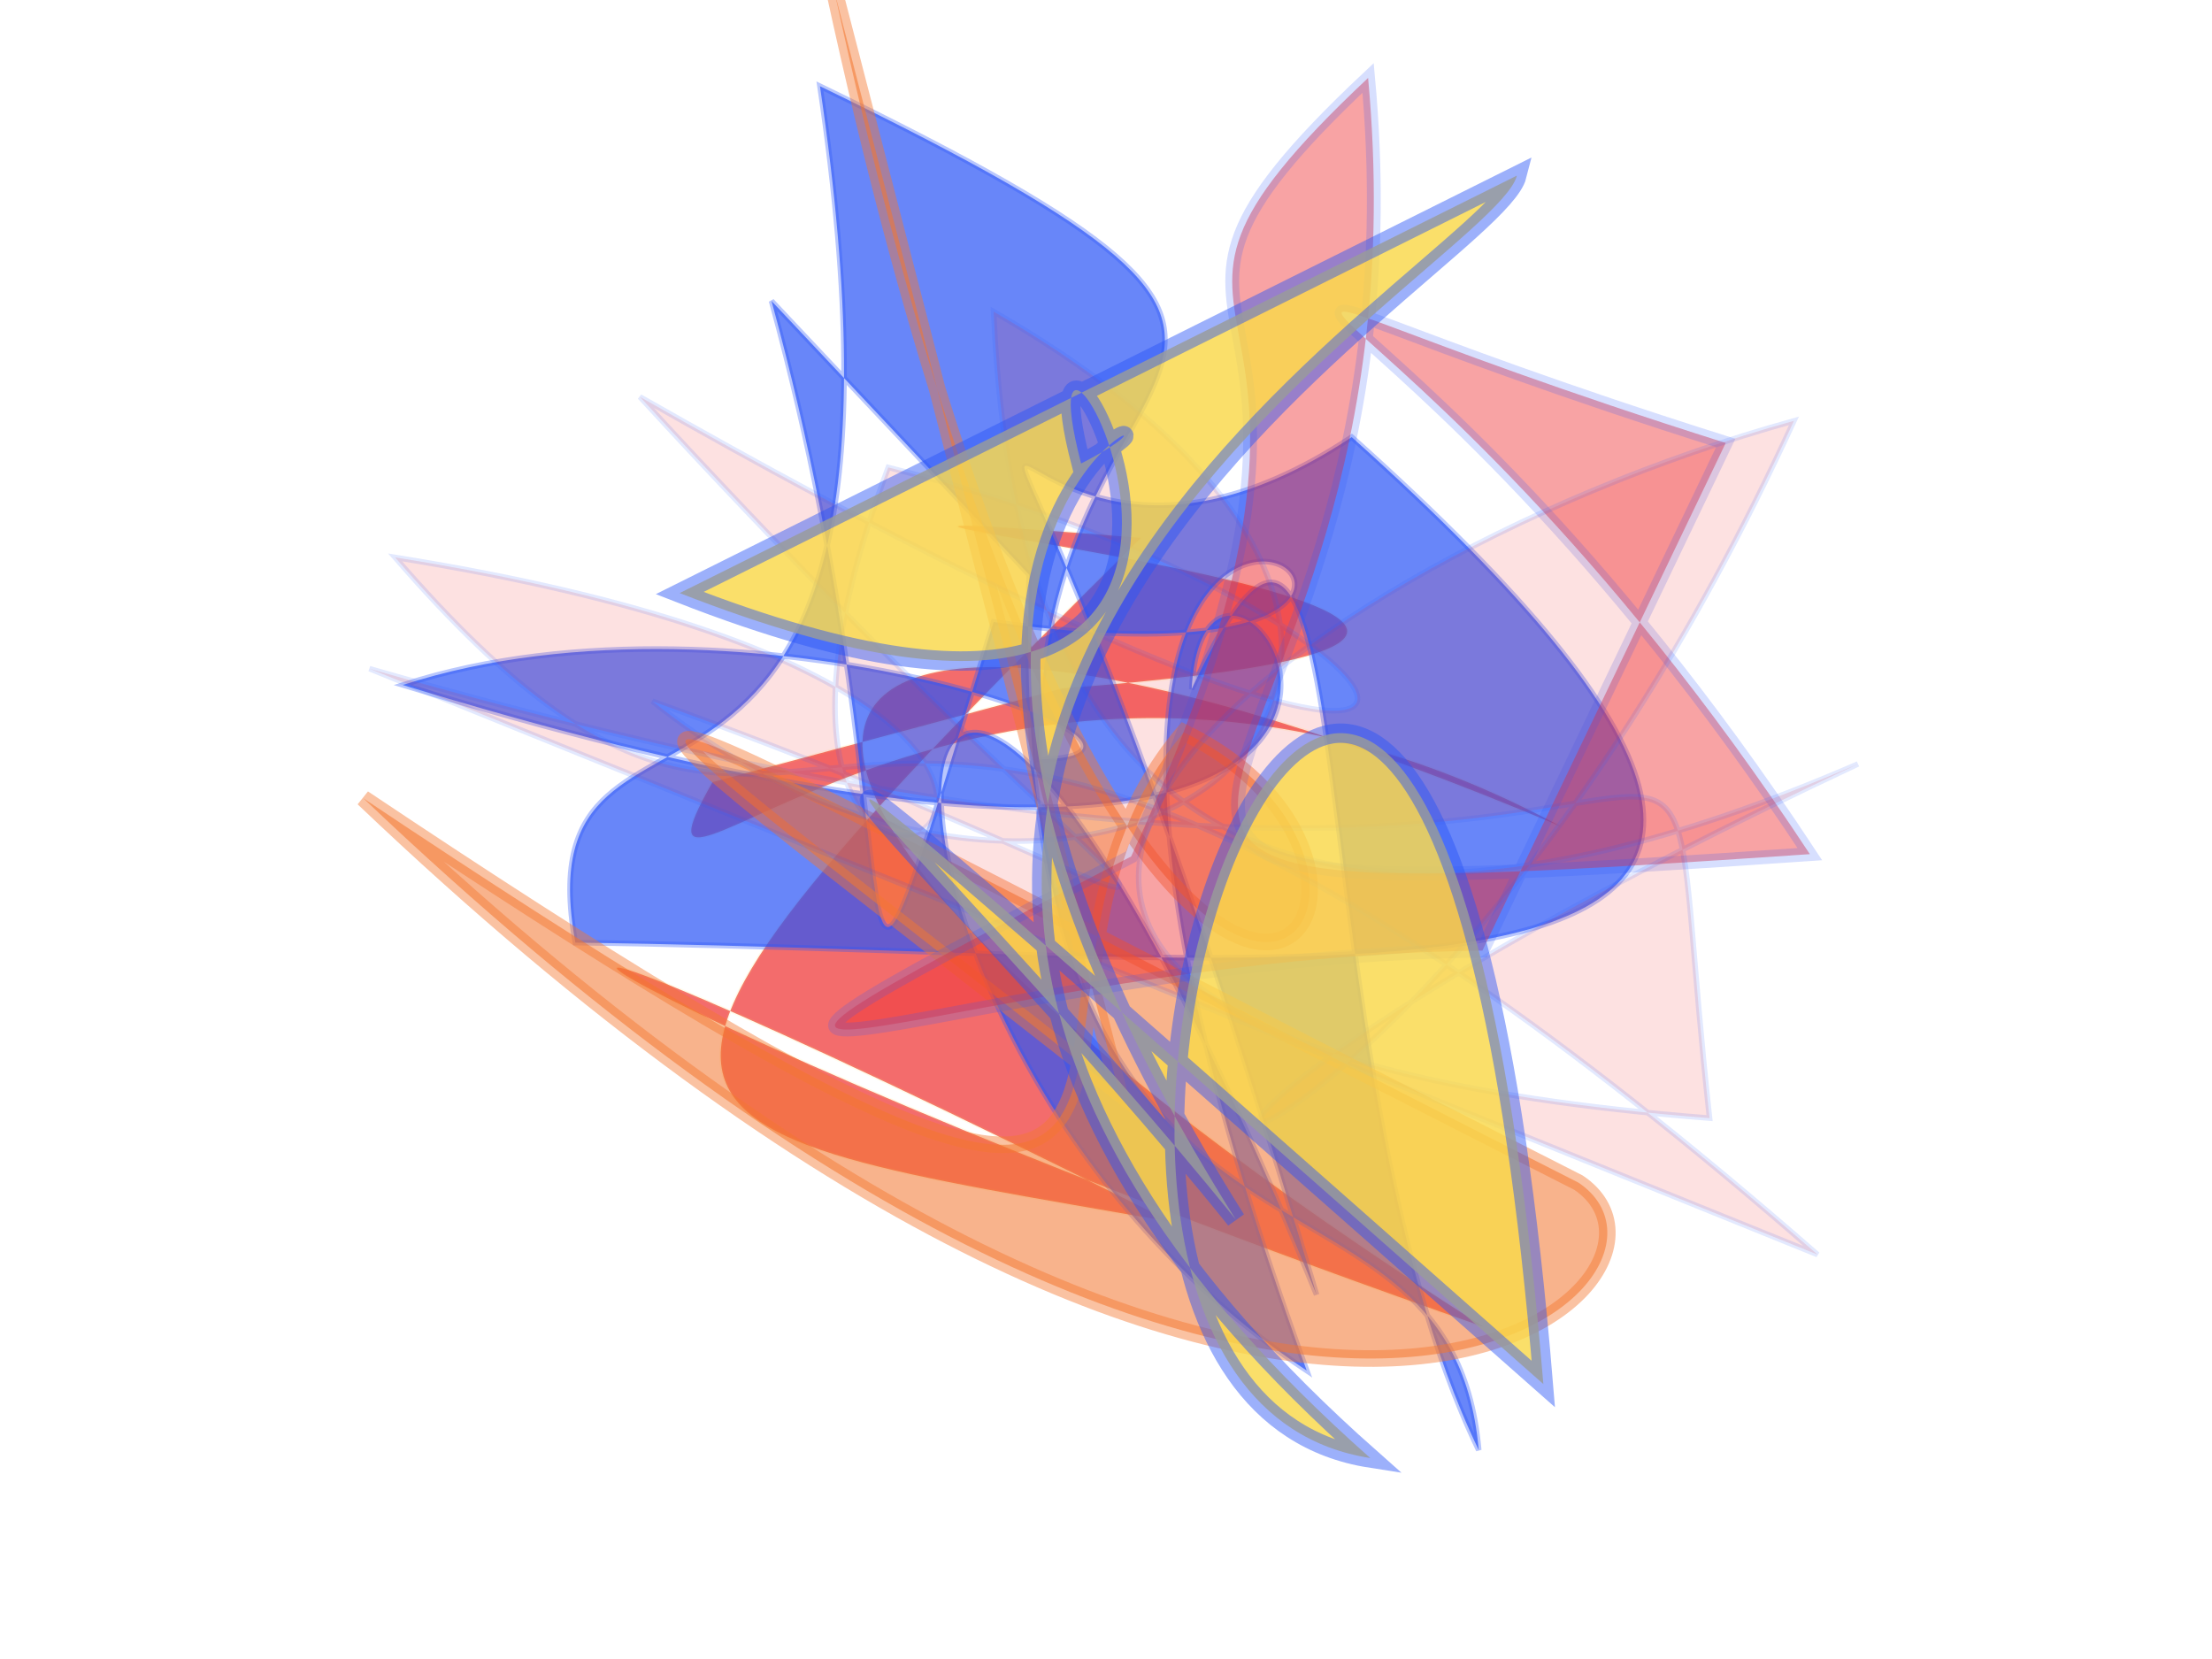 <?xml version="1.0" encoding="UTF-8"?>
<svg width="800px" height="600px" viewBox="0 0 800 600" version="1.1" xmlns="http://www.w3.org/2000/svg" xmlns:xlink="http://www.w3.org/1999/xlink">
  <defs></defs>
  <g stroke="none" stroke-width="1" fill="none" fill-rule="evenodd">
    
    <path stroke="#f9d84b" stroke-width="1" fill="#ed2b2c" opacity="0.695" stroke-opacity="0.168" transform="rotate(-159.0 400 300)" d="M 539,265  C 552,179 481,390 247,360 C 582,371 586,258 208,181 C 569,170 692,212 327,176 C 526,137 553,122 426,403 C 660,334 148,477 433,342 Z"></path>
<path stroke="#2b55f7" stroke-width="2" fill="#2b55f7" opacity="0.709" stroke-opacity="0.467" transform="rotate(48.0 400 300)" d="M 313,259  C 516,454 560,277 657,350 C 506,306 323,101 383,243 C 310,170 596,211 191,454 C 244,335 411,248 365,301 C 244,195 362,103 131,197 C 396,373 202,408 302,470 C 491,265 697,102 354,139 C 327,321 117,138 576,356 C 164,207 371,434 594,377 C 146,196 519,110 317,280 C 429,467 372,360 177,262 Z"></path>
<path stroke="#f27630" stroke-width="6" fill="#f27630" opacity="0.554" stroke-opacity="0.81" transform="rotate(40.0 400 300)" d="M 465,370  C 175,379 174,390 613,288 C 678,281 648,493 187,464 C 618,417 398,389 399,255 C 526,223 533,443 130,131 Z"></path>
<path stroke="#2b55f7" stroke-width="5" fill="#ed2b2c" opacity="0.433" stroke-opacity="0.439" transform="rotate(-30.0 400 300)" d="M 664,291  C 490,101 600,161 616,435 C 291,276 502,364 618,112 C 469,147 604,170 403,313 C 153,302 334,315 496,406 Z"></path>
<path stroke="#2b55f7" stroke-width="2" fill="#ed2b2c" opacity="0.143" stroke-opacity="0.92" transform="rotate(-174.0 400 300)" d="M 671,330  C 124,233 223,454 172,219 C 546,209 356,399 168,473 C 283,132 493,134 132,352 C 391,206 444,376 460,482 C 221,376 396,219 568,329 C 322,269 343,225 584,438 C 201,270 279,392 492,422 C 557,172 294,351 666,371 C 478,195 540,464 128,174 Z"></path>
<path stroke="#2b55f7" stroke-width="7" fill="#f9d84b" opacity="0.826" stroke-opacity="0.56" transform="rotate(-103.0 400 300)" d="M 518,169  C 360,400 641,318 531,321 C 549,393 549,211 252,314 C 405,240 596,104 169,409 C 697,486 222,180 157,342 C 474,116 564,481 597,498 Z"></path>

  </g>
</svg>
